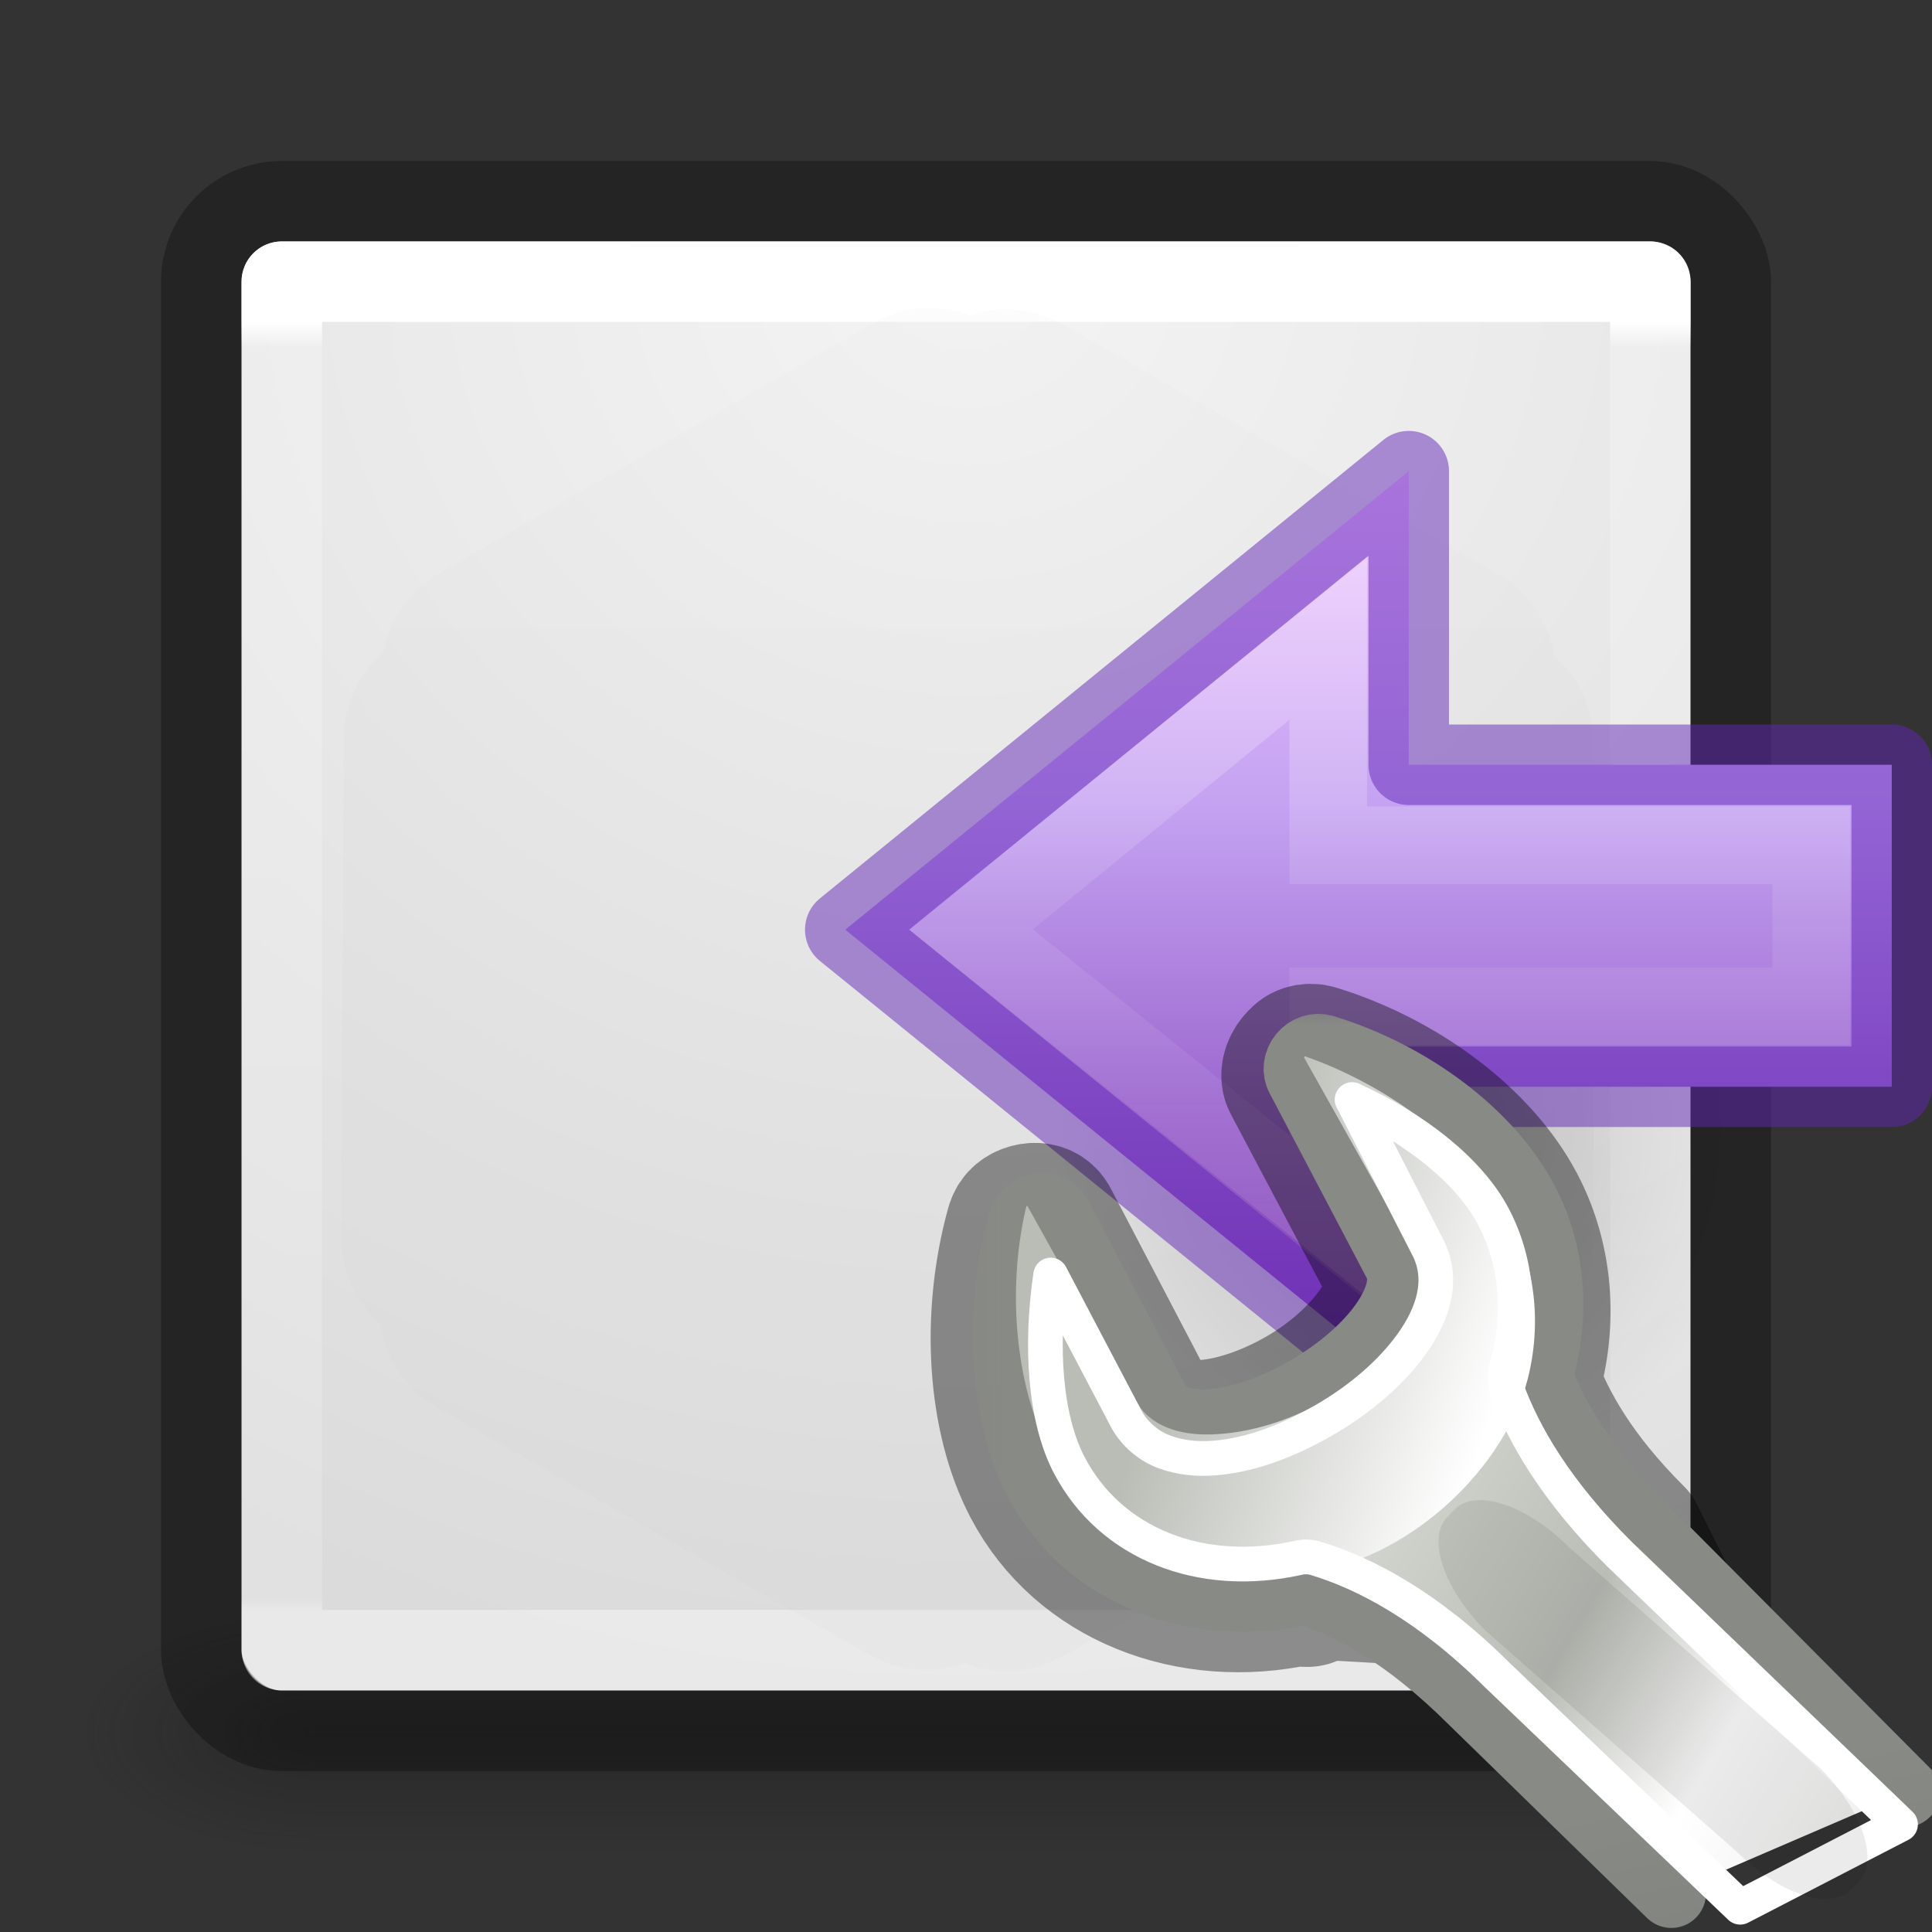 <svg height="24" width="24" xmlns="http://www.w3.org/2000/svg" xmlns:xlink="http://www.w3.org/1999/xlink"><rect width="100%" height="100%" fill="#333333" stroke="none"/><linearGradient id="a" gradientTransform="matrix(0 -.537 -.577 0 49.997 27.866)" gradientUnits="userSpaceOnUse" x1="40.958" x2="18.681" y1="46.971" y2="46.971"><stop offset="0" stop-color="#fff"/><stop offset=".45" stop-color="#fff" stop-opacity=".235"/><stop offset=".65" stop-color="#fff" stop-opacity=".157"/><stop offset="1" stop-color="#fff" stop-opacity=".392"/></linearGradient><linearGradient id="b" gradientTransform="matrix(-.477 0 0 .444 28.943 3.441)" gradientUnits="userSpaceOnUse" x1="23.732" x2="23.732" y1="5.394" y2="40.784"><stop offset="0" stop-color="#f0c1ff"/><stop offset=".262" stop-color="#c5a3f2"/><stop offset=".705" stop-color="#7a36b1"/><stop offset="1" stop-color="#4c2d81"/></linearGradient><radialGradient id="c" cx="24.837" cy="36.421" gradientTransform="matrix(-.276 0 0 -.296 24.324 24.819)" gradientUnits="userSpaceOnUse" r="15.645"><stop offset="0"/><stop offset="1" stop-opacity="0"/></radialGradient><linearGradient id="d" gradientTransform="matrix(.488 0 0 .487 .304 -.164)" gradientUnits="userSpaceOnUse" x1="20" x2="20" y1="43" y2="3"><stop offset="0" stop-color="#aaa"/><stop offset="1" stop-color="#c8c8c8"/></linearGradient><linearGradient id="e" gradientUnits="userSpaceOnUse" x1="12.001" x2="12.001" y1="3.997" y2="20.001"><stop offset="0" stop-color="#fff"/><stop offset=".02" stop-color="#fff" stop-opacity=".235"/><stop offset=".991" stop-color="#fff" stop-opacity=".157"/><stop offset="1" stop-color="#fff" stop-opacity=".392"/></linearGradient><radialGradient id="f" cx="7.496" cy="8.45" gradientTransform="matrix(0 .895 -.947 -0 20.001 -3.44)" gradientUnits="userSpaceOnUse" r="20"><stop offset="0" stop-color="#f4f4f4"/><stop offset="1" stop-color="#dbdbdb"/></radialGradient><radialGradient id="g" cx="4.993" cy="43.5" gradientTransform="matrix(2.004 0 0 1.4 27.988 -17.4)" gradientUnits="userSpaceOnUse" r="2.5" xlink:href="#h"/><linearGradient id="h"><stop offset="0" stop-color="#181818"/><stop offset="1" stop-color="#181818" stop-opacity="0"/></linearGradient><radialGradient id="i" cx="4.993" cy="43.5" gradientTransform="matrix(2.004 0 0 1.4 -20.012 -104.4)" gradientUnits="userSpaceOnUse" r="2.5" xlink:href="#h"/><linearGradient id="j" gradientUnits="userSpaceOnUse" x1="25.058" x2="25.058" y1="47.028" y2="39.999"><stop offset="0" stop-color="#181818" stop-opacity="0"/><stop offset=".5" stop-color="#181818"/><stop offset="1" stop-color="#181818" stop-opacity="0"/></linearGradient><mask id="k"><path d="m303.541 125.905h23.375v22.5h-23.375z" fill="url(#l)"/></mask><linearGradient id="l" gradientUnits="userSpaceOnUse" x1="316.472" x2="317.624" y1="138.897" y2="141.195"><stop offset="0" stop-color="#fff"/><stop offset="1"/></linearGradient><linearGradient id="m" gradientTransform="matrix(.781 -.035 -.035 .781 70.23 94.32)" gradientUnits="userSpaceOnUse" x1="309.297" x2="335.3" y1="67.298" y2="81.926"><stop offset="0" stop-color="#d3d7cf"/><stop offset=".183" stop-color="#babdb6"/><stop offset=".319" stop-color="#fff"/><stop offset=".876" stop-color="#babdb6"/><stop offset="1" stop-color="#eeeeec"/></linearGradient><linearGradient id="n" gradientTransform="matrix(.781 -.035 -.035 .781 70.23 94.32)" gradientUnits="userSpaceOnUse" x1="324.497" x2="330.061" y1="70.282" y2="99.274"><stop offset="0" stop-color="#888a85"/><stop offset="1" stop-color="#555753"/></linearGradient><linearGradient id="o" gradientTransform="matrix(.802 0 0 .796 69.747 998.182)" gradientUnits="userSpaceOnUse" x1="302.292" x2="308.649" y1="58.443" y2="60.768"><stop offset="0" stop-color="#babdb6"/><stop offset="1" stop-color="#fff"/></linearGradient><g opacity=".4" transform="matrix(.579 0 0 .429 -1.895 2.857)"><path d="m38 40h5v7h-5z" fill="url(#g)"/><path d="m-10-47h5v7h-5z" fill="url(#i)" transform="scale(-1)"/><path d="m10 40h28v7h-28z" fill="url(#j)"/></g><rect fill="url(#f)" height="18" rx=".5" width="18" x="3" y="3"/><rect fill="none" height="19" opacity=".3" rx="1" stroke="#000" stroke-linecap="round" stroke-linejoin="round" width="19" x="2.5" y="2.5"/><path d="m3.501 3.499h17v17h-17z" fill="none" stroke="url(#e)" stroke-linecap="round" stroke-linejoin="round"/><path d="m11.514 3.825a1.433 1.43 0 0 0 -.686.198l-5.384 3.106a1.433 1.43 0 0 0 -.686.99 1.433 1.43 0 0 0 -.015 0 1.433 1.43 0 0 0 -.473 1.066l-.031 6.196a1.433 1.43 0 0 0 .488 1.066 1.433 1.43 0 0 0 0 .015 1.433 1.43 0 0 0 .702 1.02l5.369 3.075a1.433 1.43 0 0 0 1.174.107 1.433 1.43 0 0 0 .015 0 1.433 1.43 0 0 0 1.22-.091l5.369-3.091a1.433 1.43 0 0 0 .686-.974 1.433 1.43 0 0 0 .534-1.096v-6.196a1.433 1.43 0 0 0 -.488-1.066 1.433 1.43 0 0 0 -.702-1.02l-5.384-3.091a1.433 1.43 0 0 0 -1.174-.122 1.433 1.43 0 0 0 -.534-.091z" fill="url(#d)" opacity=".05"/><path d="m13.152 14.045a4.318 4.628 0 1 1 8.635 0 4.318 4.628 0 0 1 -8.635 0z" fill="url(#c)" fill-rule="evenodd" opacity=".141"/><path d="m17.5 17.222-7-5.673 7-5.696v3.647h6v4h-6z" display="block" fill="url(#b)"/><path d="m16.5 15.111-4.435-3.563 4.435-3.623v2.574h6v2h-6z" style="display:block;opacity:.401;fill:none;stroke-width:.964;stroke-miterlimit:7;stroke:url(#a)"/><path d="m17.5 17.222-7-5.673 7-5.696v3.647h6v4h-6z" fill="none" opacity=".5" stroke="#6326b9" stroke-linejoin="round"/><g transform="matrix(.862 0 0 .862 3.286 3.111)"><path d="m15 11.581c-.052.016-.087.049-.125.094-.077.089-.115.217-.062.312l1.406 2.656c.126.239.047.573-.188.906-.237.336-.608.689-1.094.969-.486.28-.978.438-1.375.469-.395.031-.717-.072-.844-.312l-1.406-2.688c-.039-.075-.101-.119-.188-.125-.087-.006-.189.027-.25.094-.033.035-.05.08-.062.125-.352 1.288-.265 2.74.25 3.719.704 1.337 2.272 1.94 3.844 1.594.628.186-.461-1.027.497-.074l4.888.281-.541-1.082c-.863-.859-1.284-1.621-1.5-2.219.248-.851.189-1.756-.219-2.531-.515-.979-1.649-1.81-2.875-2.188-.053-.017-.104-.016-.156 0z" style="opacity:.4;fill:none;stroke:#000;stroke-width:2;stroke-linecap:round;stroke-linejoin:round;stroke-dashoffset:.361"/><g enable-background="new" mask="url(#k)" transform="matrix(.869 0 0 .87 -253.907 -98.906)"><path d="m319.393 139.228-4.342-4.36c-.994-.987-1.5-1.848-1.748-2.535.286-.977.233-2.005-.237-2.895-.593-1.124-1.9-2.084-3.311-2.517-.121-.04-.258.001-.346.104-.088.103-.109.245-.048.355l1.614 3.068c.145.275.047.641-.224 1.024-.273.386-.716.779-1.276 1.101-.559.322-1.112.51-1.57.545-.454.036-.805-.074-.951-.35l-1.624-3.085c-.045-.086-.129-.139-.229-.146-.1-.007-.202.033-.272.111h-0c-.038.04-.066.088-.08.14-.405 1.48-.319 3.156.274 4.281.81 1.536 2.61 2.206 4.42 1.808.723.214 1.672.714 2.774 1.809l3.296 3.211" style="fill-rule:evenodd;stroke-width:1.15;stroke-linecap:round;stroke-linejoin:round;stroke-dashoffset:.361;fill:url(#m);stroke:url(#n)"/><path d="m314.506 1039.624c.015.01.006.025 0 .025l1.804 3.209c.243.432.068.943-.226 1.368-.296.43-.755.846-1.353 1.169-.599.324-1.228.48-1.754.497-.526.018-1.019-.131-1.253-.547l-1.804-3.234c-.01 0-.027 0-.025 0 .017-.018.003.013 0 .025-.333 1.423-.16 3.068.451 4.154.836 1.485 2.582 2.194 4.311 1.891 1.721-.306 3.192-1.794 3.559-3.209.232-.917.133-1.902-.351-2.761-.61-1.083-1.951-2.102-3.358-2.587z" fill="url(#o)" fill-rule="evenodd" transform="translate(-5.084 -912.595)"/><path d="m310.219 127.75 1.25 2.438c.289.548.085 1.12-.25 1.594-.339.478-.854.927-1.469 1.281-.607.349-1.224.579-1.812.625-.28.022-.55-.002-.812-.094-.263-.092-.514-.292-.656-.562l-1.25-2.375c-.173 1.164-.1 2.375.312 3.156.683 1.296 2.176 1.884 3.781 1.531.092-.024.19-.024.281 0 .823.244 1.875.79 3.031 1.938l4.03 3.847 2.659-1.373-4.658-4.473c-1.041-1.034-1.594-1.974-1.875-2.75-.036-.111-.036-.233 0-.344.249-.853.177-1.749-.219-2.5-.411-.778-1.324-1.474-2.344-1.938z" style="fill:none;stroke:#fff;stroke-width:.575;stroke-linecap:round;stroke-linejoin:round;stroke-dashoffset:.361"/><path d="m318.615 140.717-.125.125c-.348.348-1.189.069-1.885-.627l-4.176-3.67c-.696-.696-.976-1.537-.627-1.885l.125-.125c.348-.348 1.189-.069 1.885.627l4.176 3.67c.696.696.976 1.537.627 1.885z" fill-rule="evenodd" opacity=".08"/></g></g></svg>